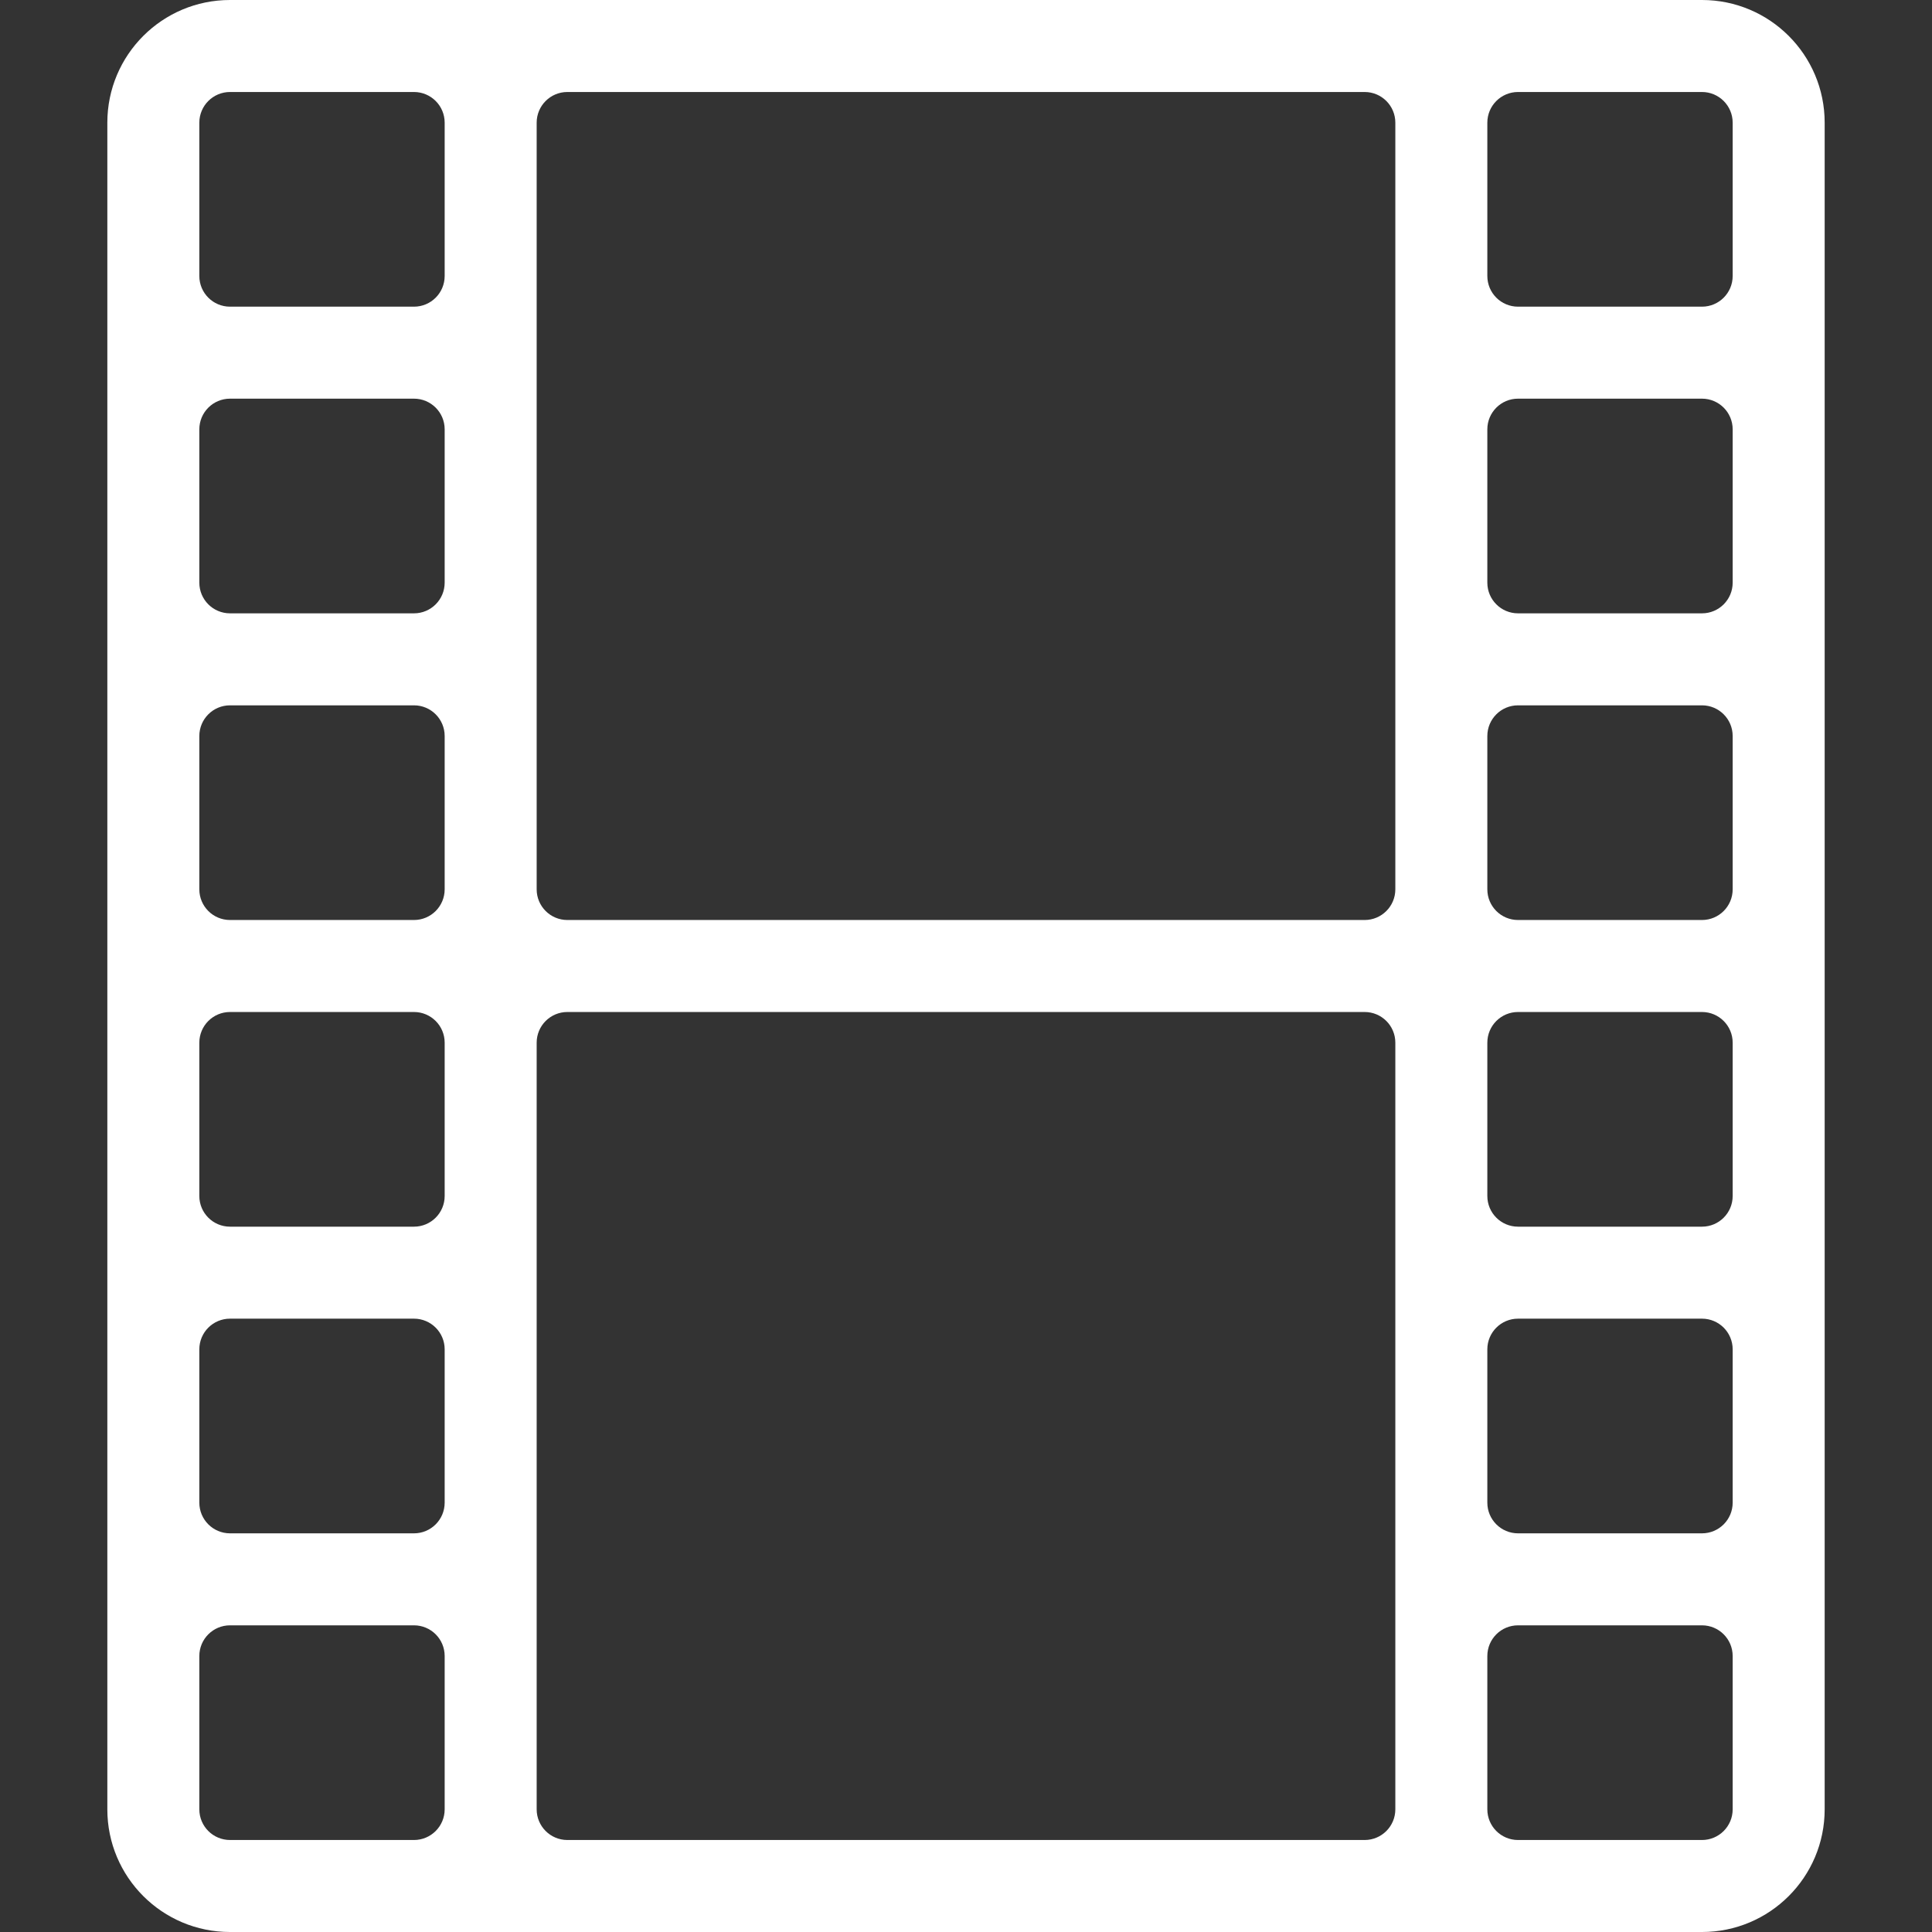 <?xml version="1.0" encoding="iso-8859-1"?>
<!DOCTYPE svg PUBLIC "-//W3C//DTD SVG 1.1//EN" "http://www.w3.org/Graphics/SVG/1.1/DTD/svg11.dtd">
<svg version="1.1" id="Capa_1" xmlns="http://www.w3.org/2000/svg" xmlns:xlink="http://www.w3.org/1999/xlink" x="0px" y="0px"
	 viewBox="0 0 550.799 550.8" style="enable-background:new 0 0 550.799 550.8;"
	 xml:space="preserve">
<rect x="0" y="0" width="550.799" height="550.8" fill="#333333" stroke="none"/>
<g>
	<path d="M485.229,0H65.571C46.259,0,30.6,15.659,30.6,34.972v480.856c0,19.313,15.659,34.972,34.971,34.972h419.658
		c19.312,0,34.971-15.658,34.971-34.972V34.972C520.2,15.659,504.542,0,485.229,0z M126.771,515.828
		c0,4.826-3.917,8.743-8.743,8.743H65.571c-4.826,0-8.743-3.917-8.743-8.743v-43.714c0-4.826,3.917-8.743,8.743-8.743h52.458
		c4.826,0,8.743,3.917,8.743,8.743V515.828z M126.771,428.4c0,4.826-3.917,8.742-8.743,8.742H65.571
		c-4.826,0-8.743-3.916-8.743-8.742v-43.715c0-4.826,3.917-8.742,8.743-8.742h52.458c4.826,0,8.743,3.916,8.743,8.742V428.4z
		 M126.771,340.972c0,4.826-3.917,8.742-8.743,8.742H65.571c-4.826,0-8.743-3.916-8.743-8.742v-43.715
		c0-4.825,3.917-8.742,8.743-8.742h52.458c4.826,0,8.743,3.917,8.743,8.742V340.972z M126.771,253.543
		c0,4.826-3.917,8.743-8.743,8.743H65.571c-4.826,0-8.743-3.917-8.743-8.743v-43.714c0-4.826,3.917-8.743,8.743-8.743h52.458
		c4.826,0,8.743,3.917,8.743,8.743V253.543z M126.771,166.114c0,4.826-3.917,8.743-8.743,8.743H65.571
		c-4.826,0-8.743-3.917-8.743-8.743V122.4c0-4.826,3.917-8.743,8.743-8.743h52.458c4.826,0,8.743,3.917,8.743,8.743V166.114z
		 M126.771,78.686c0,4.826-3.917,8.743-8.743,8.743H65.571c-4.826,0-8.743-3.917-8.743-8.743V34.972
		c0-4.826,3.917-8.743,8.743-8.743h52.458c4.826,0,8.743,3.917,8.743,8.743V78.686z M397.799,515.828
		c0,4.826-3.916,8.743-8.742,8.743H161.743c-4.826,0-8.743-3.917-8.743-8.743V297.257c0-4.825,3.917-8.742,8.743-8.742h227.314
		c4.826,0,8.742,3.917,8.742,8.742V515.828z M389.057,262.286H161.743c-4.826,0-8.743-3.917-8.743-8.743V34.972
		c0-4.826,3.917-8.743,8.743-8.743h227.314c4.826,0,8.742,3.917,8.742,8.743v218.571
		C397.799,258.369,393.883,262.286,389.057,262.286z M493.971,515.828c0,4.826-3.916,8.743-8.742,8.743h-52.457
		c-4.826,0-8.744-3.917-8.744-8.743v-43.714c0-4.826,3.918-8.743,8.744-8.743h52.457c4.826,0,8.742,3.917,8.742,8.743V515.828z
		 M493.971,428.4c0,4.826-3.916,8.742-8.742,8.742h-52.457c-4.826,0-8.744-3.916-8.744-8.742v-43.715
		c0-4.826,3.918-8.742,8.744-8.742h52.457c4.826,0,8.742,3.916,8.742,8.742V428.4z M493.971,340.972
		c0,4.826-3.916,8.742-8.742,8.742h-52.457c-4.826,0-8.744-3.916-8.744-8.742v-43.715c0-4.825,3.918-8.742,8.744-8.742h52.457
		c4.826,0,8.742,3.917,8.742,8.742V340.972z M493.971,253.543c0,4.826-3.916,8.743-8.742,8.743h-52.457
		c-4.826,0-8.744-3.917-8.744-8.743v-43.714c0-4.826,3.918-8.743,8.744-8.743h52.457c4.826,0,8.742,3.917,8.742,8.743V253.543z
		 M493.971,166.114c0,4.826-3.916,8.743-8.742,8.743h-52.457c-4.826,0-8.744-3.917-8.744-8.743V122.4
		c0-4.826,3.918-8.743,8.744-8.743h52.457c4.826,0,8.742,3.917,8.742,8.743V166.114z M493.971,78.686
		c0,4.826-3.916,8.743-8.742,8.743h-52.457c-4.826,0-8.744-3.917-8.744-8.743V34.972c0-4.826,3.918-8.743,8.744-8.743h52.457
		c4.826,0,8.742,3.917,8.742,8.743V78.686z" fill="white"/>
</g>
</svg>

